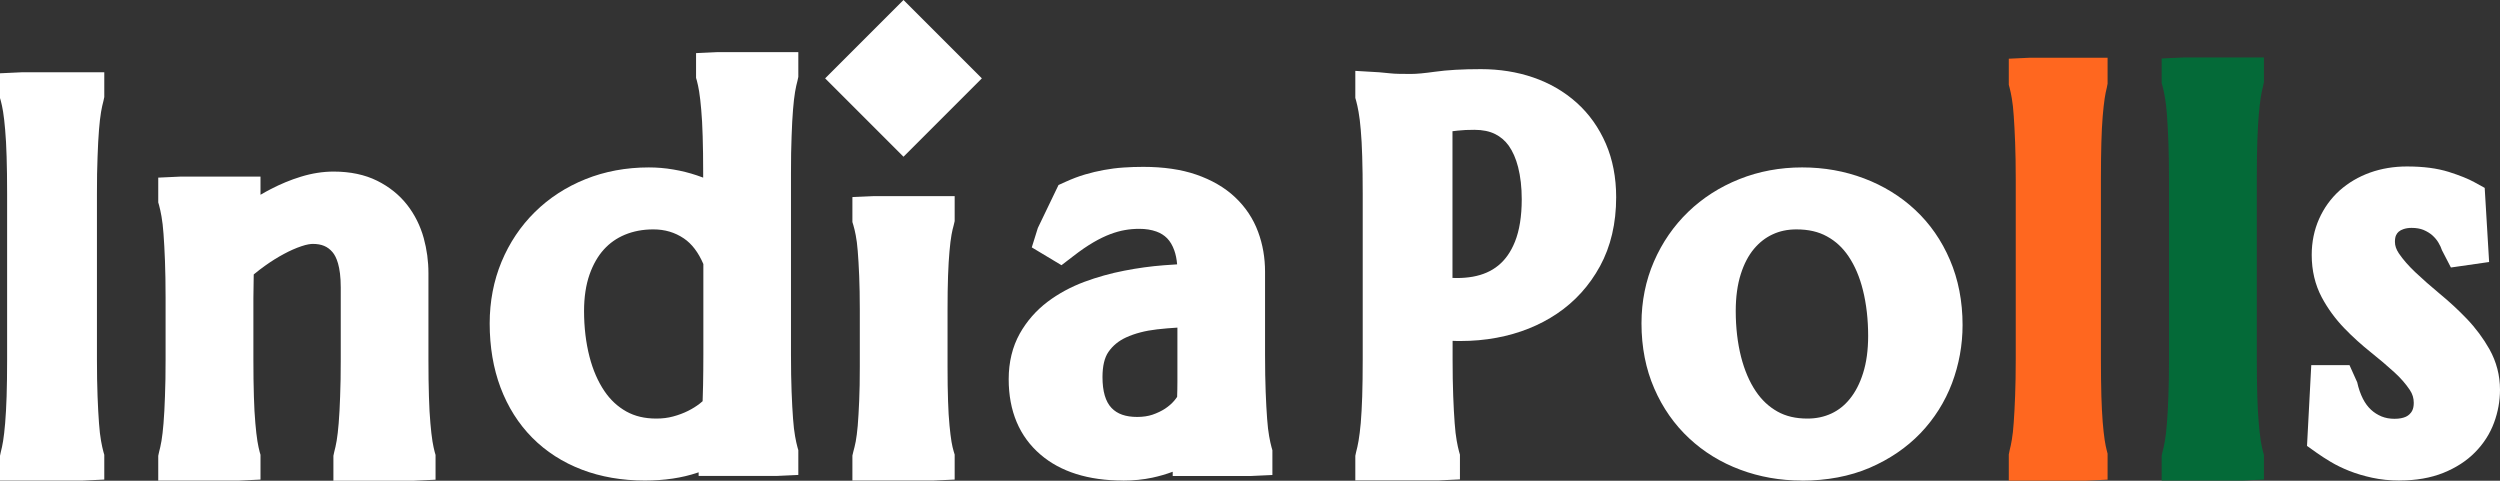 <?xml version="1.0" encoding="UTF-8"?>
<!DOCTYPE svg PUBLIC "-//W3C//DTD SVG 1.1//EN" "http://www.w3.org/Graphics/SVG/1.1/DTD/svg11.dtd">
<!-- Creator: CorelDRAW 2017 -->
<svg xmlns="http://www.w3.org/2000/svg" xml:space="preserve" width="182.991mm" height="35.186mm" version="1.1" style="shape-rendering:geometricPrecision; text-rendering:geometricPrecision; image-rendering:optimizeQuality; fill-rule:evenodd; clip-rule:evenodd"
viewBox="0 0 17904975 3442799"
 xmlns:xlink="http://www.w3.org/1999/xlink">
 <rect x="0" y="0" width="17904975" height="3442799" fill="#333333" stroke="none"/>
 <defs>
  <style type="text/css">
   <![CDATA[
    .fil2 {fill:#046A38}
    .fil1 {fill:#FF671F}
    .fil0 {fill:white}
   ]]>
  </style>
 </defs>
 <g id="Layer_x0020_1">
  <g id="_1864112491216">
   <path class="fil0" d="M0 3441595l0 -177385 6018 -28092c5616,-20469 10832,-46154 16057,-76653 5616,-34510 10430,-77455 14853,-129226 4413,-53375 8023,-117190 10430,-191025 2407,-75850 3611,-164137 3611,-265672l0 -1186298c0,-101535 -1204,-189822 -3611,-265672 -2006,-73845 -5616,-138051 -10430,-191828 -4413,-51770 -9227,-95116 -14853,-130028 -5215,-30499 -10430,-56183 -16057,-76653l-6018 -20871 0 -177385 155713 -7221 591158 -20 0 177385 -6018 28092c-6018,21272 -11634,47759 -17260,79461 -5616,33708 -10430,75449 -14452,125615 -4413,54980 -8023,119999 -10430,195047 -3209,75449 -4413,163736 -4413,264469l0 1186298c0,101134 1605,189019 4413,264469 2808,75048 6419,139656 10430,193843 3611,49765 8425,91506 14452,124813 5616,31301 11233,57788 17260,79461l6018 20871 0 177385 -155713 7221 -591158 0 0 -401z"/>
   <path class="fil0" d="M2387860 3441595l0 -177385 6018 -28092c6018,-21272 11634,-47759 17260,-79461 5616,-33708 10430,-75048 14452,-124813 4413,-54177 8023,-118795 10430,-193843 3209,-75449 4413,-163736 4413,-264469l0 -515699c0,-151300 -32103,-220731 -59393,-252434 -34510,-40538 -78257,-58590 -140458,-58590 -14853,0 -41340,2808 -81467,16458 -40939,13650 -83071,32505 -125615,55381 -45753,24481 -90703,52573 -136045,85077 -27690,19667 -54177,40137 -80263,61800l-2407 169763 0 438645c0,101535 1204,189822 3611,265672 2006,73845 5616,137650 10430,191025 4413,51369 9227,94314 14853,129226 5215,30499 10430,56183 16057,76653l6018 20871 0 177385 -155713 7221 -576696 10 0 -177385 6018 -28092c6018,-21272 11634,-47759 17260,-79461 5616,-33708 10430,-75048 14452,-124813 4413,-54177 8023,-118795 10430,-193843 3209,-75449 4413,-163736 4413,-264469l0 -441052c0,-101134 -1605,-189019 -4413,-264469 -2808,-75048 -6419,-139656 -10430,-193833 -3611,-49765 -8425,-91506 -14452,-124813 -5616,-31301 -11233,-57788 -17260,-79461l-6018 -20871 0 -177385 155713 -7221 576686 0 0 130028c24481,-14452 48561,-27690 73443,-40538 70234,-36516 141672,-66222 215105,-88688 79060,-24481 158120,-36917 235575,-36917 118394,0 223138,22074 310623,65420 86682,42945 159323,101134 215506,172973 54177,69432 94314,149695 118795,237982 22475,81858 33708,165732 33708,250017l0 619641c0,101535 1204,189822 3611,265672 2006,73845 5616,137650 10430,191025 4413,51369 9227,94314 14853,129226 5215,30499 10430,56183 16057,76653l6018 20871 0 177385 -155713 7221 -576696 0 802 -1204z"/>
   <path class="fil0" d="M4618011 3441595c-162934,0 -314233,-26086 -449075,-77455 -138051,-52573 -258050,-129627 -356777,-229156 -98326,-99128 -174978,-220330 -227551,-359986 -51369,-136848 -77455,-290956 -77455,-458312 0,-157317 28493,-305809 84676,-441453 56584,-136045 136848,-256034 238784,-356366 101535,-100332 223540,-179793 362393,-235575 138452,-55782 290956,-84275 453899,-84275 58590,0 116789,4814 175380,14853 57788,9628 113971,23679 168961,42142 15254,4814 30098,10430 44951,16057l0 -30900c0,-101535 -1204,-189822 -3611,-265672 -2006,-73845 -5616,-137650 -10430,-191025 -4413,-51369 -9227,-94314 -14853,-129226 -5215,-30499 -10430,-56183 -16057,-76653l-6018 -20871 0 -177385 155703 -7221 576696 -20 0 177385 -6018 28092c-6018,21272 -11634,47759 -17260,79461 -5616,33708 -10430,75048 -14452,124813 -4413,54177 -8023,118795 -10430,193843 -3209,75449 -4413,163736 -4413,264469l0 1299477c0,101134 1605,189019 4413,264469 2808,75048 6419,139656 10430,193843 3611,49765 8425,91506 14452,124813 5616,31301 11233,57788 17260,79461l6018 20871 0 177385 -155713 7221 -558232 -10 0 -26086c-3209,1204 -6419,2407 -9628,3209 -109157,36917 -235575,55782 -376043,55782zm60205 -1798718c-73845,0 -141672,12847 -202669,38121 -59393,24882 -108355,59383 -150497,105537 -42945,47358 -77455,107954 -102739,179391 -26086,74647 -39334,162532 -39334,261259 0,117592 13248,227551 38933,327482 24481,95116 60596,177787 106750,246015 42945,63404 94314,111163 157317,146486 60997,33708 130830,50567 214303,50567 42945,0 83473,-4814 119999,-14853 39334,-10430 75449,-24080 107553,-40137 32103,-16057 59393,-33307 82670,-51369 7622,-6018 14853,-12035 21673,-18062 1204,-35714 2407,-73845 3209,-115175 1204,-65821 2006,-138452 2006,-217512l0 -649738c-35714,-83473 -82670,-144881 -139656,-183393 -65019,-43747 -136447,-64618 -218726,-64618l-793 0z"/>
   <path class="fil0" d="M6104902 3441595l0 -178990 6820 -28894c5616,-19266 11233,-42945 16859,-71036 5616,-30499 10430,-68228 14452,-113169 4012,-50166 7622,-109558 10430,-178589 3209,-69432 4413,-150497 4413,-243598l0 -408146c0,-93111 -1605,-174176 -4413,-243598 -2808,-69031 -6419,-128423 -10430,-178589 -3611,-45352 -8425,-83071 -14452,-113159 -5616,-28092 -10832,-51770 -16859,-71036l-6820 -22475 0 -178990 155713 -6820 576706 -10 0 178990 -6820 29295c-5616,18464 -10430,40939 -15655,68228 -5616,31692 -10430,70625 -14452,117582 -4413,48962 -8023,107553 -10430,175380 -2407,69833 -3611,151300 -3611,244811l0 408146c0,93512 1204,174978 3611,244811 2006,67827 5616,126016 10430,175380 4413,46956 9227,85880 14452,117592 4814,27289 10029,50166 15655,68629l6820 22475 0 178990 -155713 6820 -576706 -29z"/>
   <path class="fil0" d="M8043295 3441595c-248823,0 -447872,-62602 -591549,-186211 -150899,-129226 -227551,-311024 -227551,-539779 0,-122406 26888,-231964 79060,-325877 49765,-88688 116789,-165742 199460,-228354 77856,-58590 166544,-106750 264469,-143276 91105,-33708 187014,-60596 284537,-79461 95919,-18865 190624,-31702 284136,-38933 32505,-2407 64216,-4413 94715,-6419 -3209,-37720 -10029,-71036 -20068,-99128 -12847,-36516 -30098,-65821 -51770,-87876 -21272,-21272 -46555,-37319 -77054,-48160 -35714,-12847 -76653,-19266 -122005,-19266 -34912,0 -69432,2808 -103140,8826 -33307,5616 -68228,15655 -103942,28894 -38121,14452 -78257,33698 -120400,58179 -44951,26086 -93512,59393 -145683,99930l-84275 64618 -212698 -127621 43346 -138844 148090 -307815 51369 -23278c46956,-21272 93111,-38933 138452,-52172 44549,-13248 89490,-23679 134842,-32103 45753,-8425 91907,-14452 139656,-17661 45753,-3209 93111,-4814 143276,-4814 144480,0 271298,18464 377638,54980 110762,38121 204675,92308 278118,161329 75449,70635 131231,154509 166143,249224 33307,89480 49765,185399 49765,286132l0 594357c0,101134 1605,189019 4413,264469 2808,75048 6419,139656 10430,193843 3611,49765 8425,91506 14452,124813 5616,31301 11233,57788 17260,79461l6018 20871 0 177385 -155713 7221 -558232 10 0 -30499c-44951,16859 -93913,31301 -146486,42544 -64216,13650 -135243,20871 -210291,20871l1213 -411zm389281 -1095213c-49363,2808 -98326,7221 -145683,12436 -85077,9628 -159724,29295 -222737,58189 -53375,24882 -94314,58590 -125615,103541 -28092,40538 -42544,101134 -42544,180194 0,101535 21673,175781 64618,220731 41340,43747 101936,64618 184205,64618 40939,0 77856,-5616 109157,-16057 34912,-12035 65420,-26888 91105,-43747 25283,-16859 46555,-35313 62602,-54177 8826,-10029 16458,-20068 22876,-29696 1204,-33708 2006,-70635 2006,-109960l0 -386473 10 401z"/>
   <rect class="fil0" transform="matrix(0.707 0.707 -0.707 0.707 6.47082E+06 -4.011)" width="793817" height="793817"/>
   <path class="fil0" d="M9706760 3441595l0 -177385 6018 -28092c6018,-21272 11634,-47759 17260,-79461 6018,-34109 10832,-76252 15655,-126819 4413,-53375 8023,-117190 10430,-191025 2407,-75850 3611,-164137 3611,-265672l0 -1186298c0,-101535 -1204,-189822 -3611,-265672 -2006,-73845 -5616,-138051 -10430,-191828 -4413,-50968 -9227,-93512 -15655,-127621 -5616,-31301 -11233,-57788 -17260,-79461l-6018 -20871 0 -193843 170967 10029 75048 7221c21673,2407 42945,3611 67025,4012l85077 802c41741,0 98727,-5616 170566,-15655 88688,-12436 197053,-18865 330691,-18865 133638,0 259253,20068 374037,59393 118394,40538 223138,101535 311826,180996 89490,80263 159323,178990 209088,293764 48962,113169 73845,242395 73845,383264 0,187415 -38933,353157 -115586,493615 -75850,139255 -179793,254038 -308216,340319 -125615,84676 -270496,142474 -432226,172571 -83874,15655 -170566,23278 -258451,23278 -18865,0 -38121,0 -56986,-1204l0 131633c0,101134 1605,189019 4413,264469 2808,75048 6419,139656 10430,193843 3611,49765 8425,91506 14452,124813 5616,31301 11233,57788 17260,79461l6018 20871 0 177385 -155713 7221 -592762 10 -802 802zm728808 -1450375c38532,0 75449,-3209 111163,-9227 73443,-13248 133638,-39334 184205,-80664 50567,-41330 89901,-97122 119597,-171368 31702,-79451 48160,-181387 48160,-302991 0,-85077 -8826,-162532 -26086,-230359 -15655,-61399 -38532,-113169 -67426,-153707 -26086,-36115 -58189,-63404 -97523,-83071 -39334,-19667 -89490,-30098 -147288,-30098 -45753,0 -85478,1605 -119597,5616 -13650,1605 -26487,3209 -38121,4413l0 1050654c11233,401 22074,802 33307,802l-391 0z"/>
   <path class="fil0" d="M12903290 3441595c-154108,0 -301797,-26086 -439046,-77455 -139255,-51770 -262463,-127621 -366806,-225144 -105146,-97925 -189411,-217913 -249616,-356777 -60596,-138854 -91506,-295779 -91506,-465934 0,-158120 30098,-307413 89490,-443860 58992,-135644 141261,-254831 244802,-354761 103541,-99930 226749,-178990 366806,-234772 139255,-55782 290554,-83874 449486,-83874 158932,0 304204,26487 442255,78257 139255,52573 262864,128423 367207,225947 105547,98326 189421,218716 249224,358773 59794,139255 90302,296181 90302,465934 0,143677 -25685,283333 -75449,416169 -50968,134441 -127220,255242 -226348,358783 -99529,103541 -221935,186612 -363597,247620 -142474,60997 -306210,91907 -486805,91907l-401 -812zm-36526 -1798718c-63806,0 -119999,11634 -171368,35714 -50968,23679 -94715,57778 -133237,103531 -39735,47358 -71438,107954 -94314,179793 -24481,76252 -36516,165341 -36516,265672 0,117592 12847,228354 38121,328284 24481,95116 59393,177787 105146,245614 42544,63404 93512,111163 155713,146084 60195,33708 130429,50166 214303,50166 63806,0 119597,-12035 171769,-36115 51369,-24080 94314,-58189 132034,-104744 39735,-48962 71839,-110762 94715,-183804 24481,-76653 36516,-166544 36516,-266876 0,-117993 -12436,-228354 -37319,-327883 -23278,-94314 -58189,-175781 -103140,-242395 -41741,-61800 -91907,-108756 -154509,-142865 -60997,-33708 -132435,-50166 -218324,-50166l411 -10z"/>
   <path class="fil1" d="M14386981 3441595l0 -187014 6018 -29696c5616,-20871 10832,-46555 16057,-77054 5616,-32906 10029,-73443 13248,-122406 4012,-53776 7221,-117993 10029,-192640 2808,-73845 4413,-161329 4413,-261259l0 -1288234c0,-99930 -1605,-187415 -4413,-262062 -2808,-73845 -6018,-138051 -10029,-191828 -3209,-48962 -7622,-89490 -13248,-122406 -5215,-30499 -10430,-56183 -16057,-77054l-6018 -22475 0 -187014 155713 -7221 551814 -10 0 186211 -5616 28894c-5616,20469 -10430,46154 -15254,76252 -5215,34109 -9628,76252 -14051,126819 -4413,52974 -7622,115987 -9628,189421 -2006,74246 -3209,162131 -3209,262864l0 1288234c0,100733 1204,188217 3209,263666 2006,72240 5616,135644 9628,188618 4413,50567 8826,92709 14051,126819 4814,30499 9628,55782 15254,76252l5616 21673 0 186211 -155713 7221 -551814 20 0 -802z"/>
   <path class="fil2" d="M15481773 3441595l0 -176984 6018 -28092c6018,-21272 11634,-47759 17260,-79060 5616,-33307 10430,-75048 14452,-124813 4413,-54177 8023,-118795 10430,-193442 3209,-75449 4413,-163335 4413,-264067l0 -1297070c0,-100733 -1605,-188618 -4413,-264067 -2808,-74647 -6419,-139255 -10430,-193442 -3611,-49765 -8425,-91105 -14452,-124813 -5616,-31301 -11233,-57788 -17260,-79060l-6018 -20871 0 -176984 155713 -7221 576706 10 0 176984 -6018 28092c-5616,20469 -10832,46154 -16057,76653 -5616,34510 -10430,77455 -14853,128824 -4413,53375 -8023,116789 -10430,190624 -2407,75850 -3611,164137 -3611,265271l0 1297070c0,101134 1204,189822 3611,265271 2006,73845 5616,137249 10430,190624 4413,51369 9227,94314 14853,128824 5215,30499 10430,56183 16057,76653l6018 20871 0 176984 -155713 7221 -576706 10z"/>
   <path class="fil0" d="M17185795 3441595c-69432,0 -135243,-6820 -196250,-20068 -58992,-12847 -113169,-28894 -162131,-48160 -50567,-20068 -95919,-42142 -136045,-66222 -37319,-22475 -70635,-43747 -99128,-64216l-69432 -49363 30499 -578712 273705 20 55381 123208c9227,43346 23278,83071 40939,117993 16057,31301 34912,56986 57788,78257 22074,20469 46956,36115 75449,48160 27690,11233 58189,16859 92709,16859 73042,0 99128,-24481 107553,-32505 14853,-14452 30499,-34912 30499,-81868 0,-33708 -8826,-63003 -28092,-91907 -28493,-42945 -65821,-85880 -110762,-126819 -52172,-47358 -107954,-95116 -168159,-142875 -67827,-54177 -131633,-111564 -190624,-172973 -64216,-66624 -118795,-141270 -161329,-221133 -47759,-89901 -71839,-191828 -71839,-303803 0,-91907 17661,-178579 52573,-257238 34912,-78659 84676,-147689 147689,-204274 61800,-54980 135243,-98326 217913,-128022 81066,-28894 169763,-43747 264067,-43747 117993,0 215506,12847 299390,38933 79862,25283 140458,50166 182200,73042l75048 41340 31702 530943 -273705 39334 -64216 -124010c-4814,-15655 -13248,-34510 -25685,-54980 -10430,-18062 -25283,-35303 -42945,-51360 -16859,-14853 -38121,-28092 -63806,-38933 -22876,-9227 -50968,-14452 -84676,-14452 -21272,0 -40538,2808 -58189,8826 -14051,4413 -25685,10832 -34912,18865 -7622,6820 -13650,14853 -18865,26086 -4814,10832 -7622,26477 -7622,46144 0,28092 9227,54177 28092,82670 30499,44951 70635,90302 117993,135243 53375,50567 111163,101134 172973,152503 69833,57387 134842,117592 195047,180194 64618,67426 119196,141270 162934,218726 49765,89490 75449,187014 75449,290153 0,80263 -14452,159323 -42544,235575 -29295,79461 -75449,151300 -136447,212698 -60195,61399 -136848,110762 -227551,147288 -89490,35714 -194244,54177 -312227,54177l-411 401z"/>
  </g>
 </g>
</svg>
